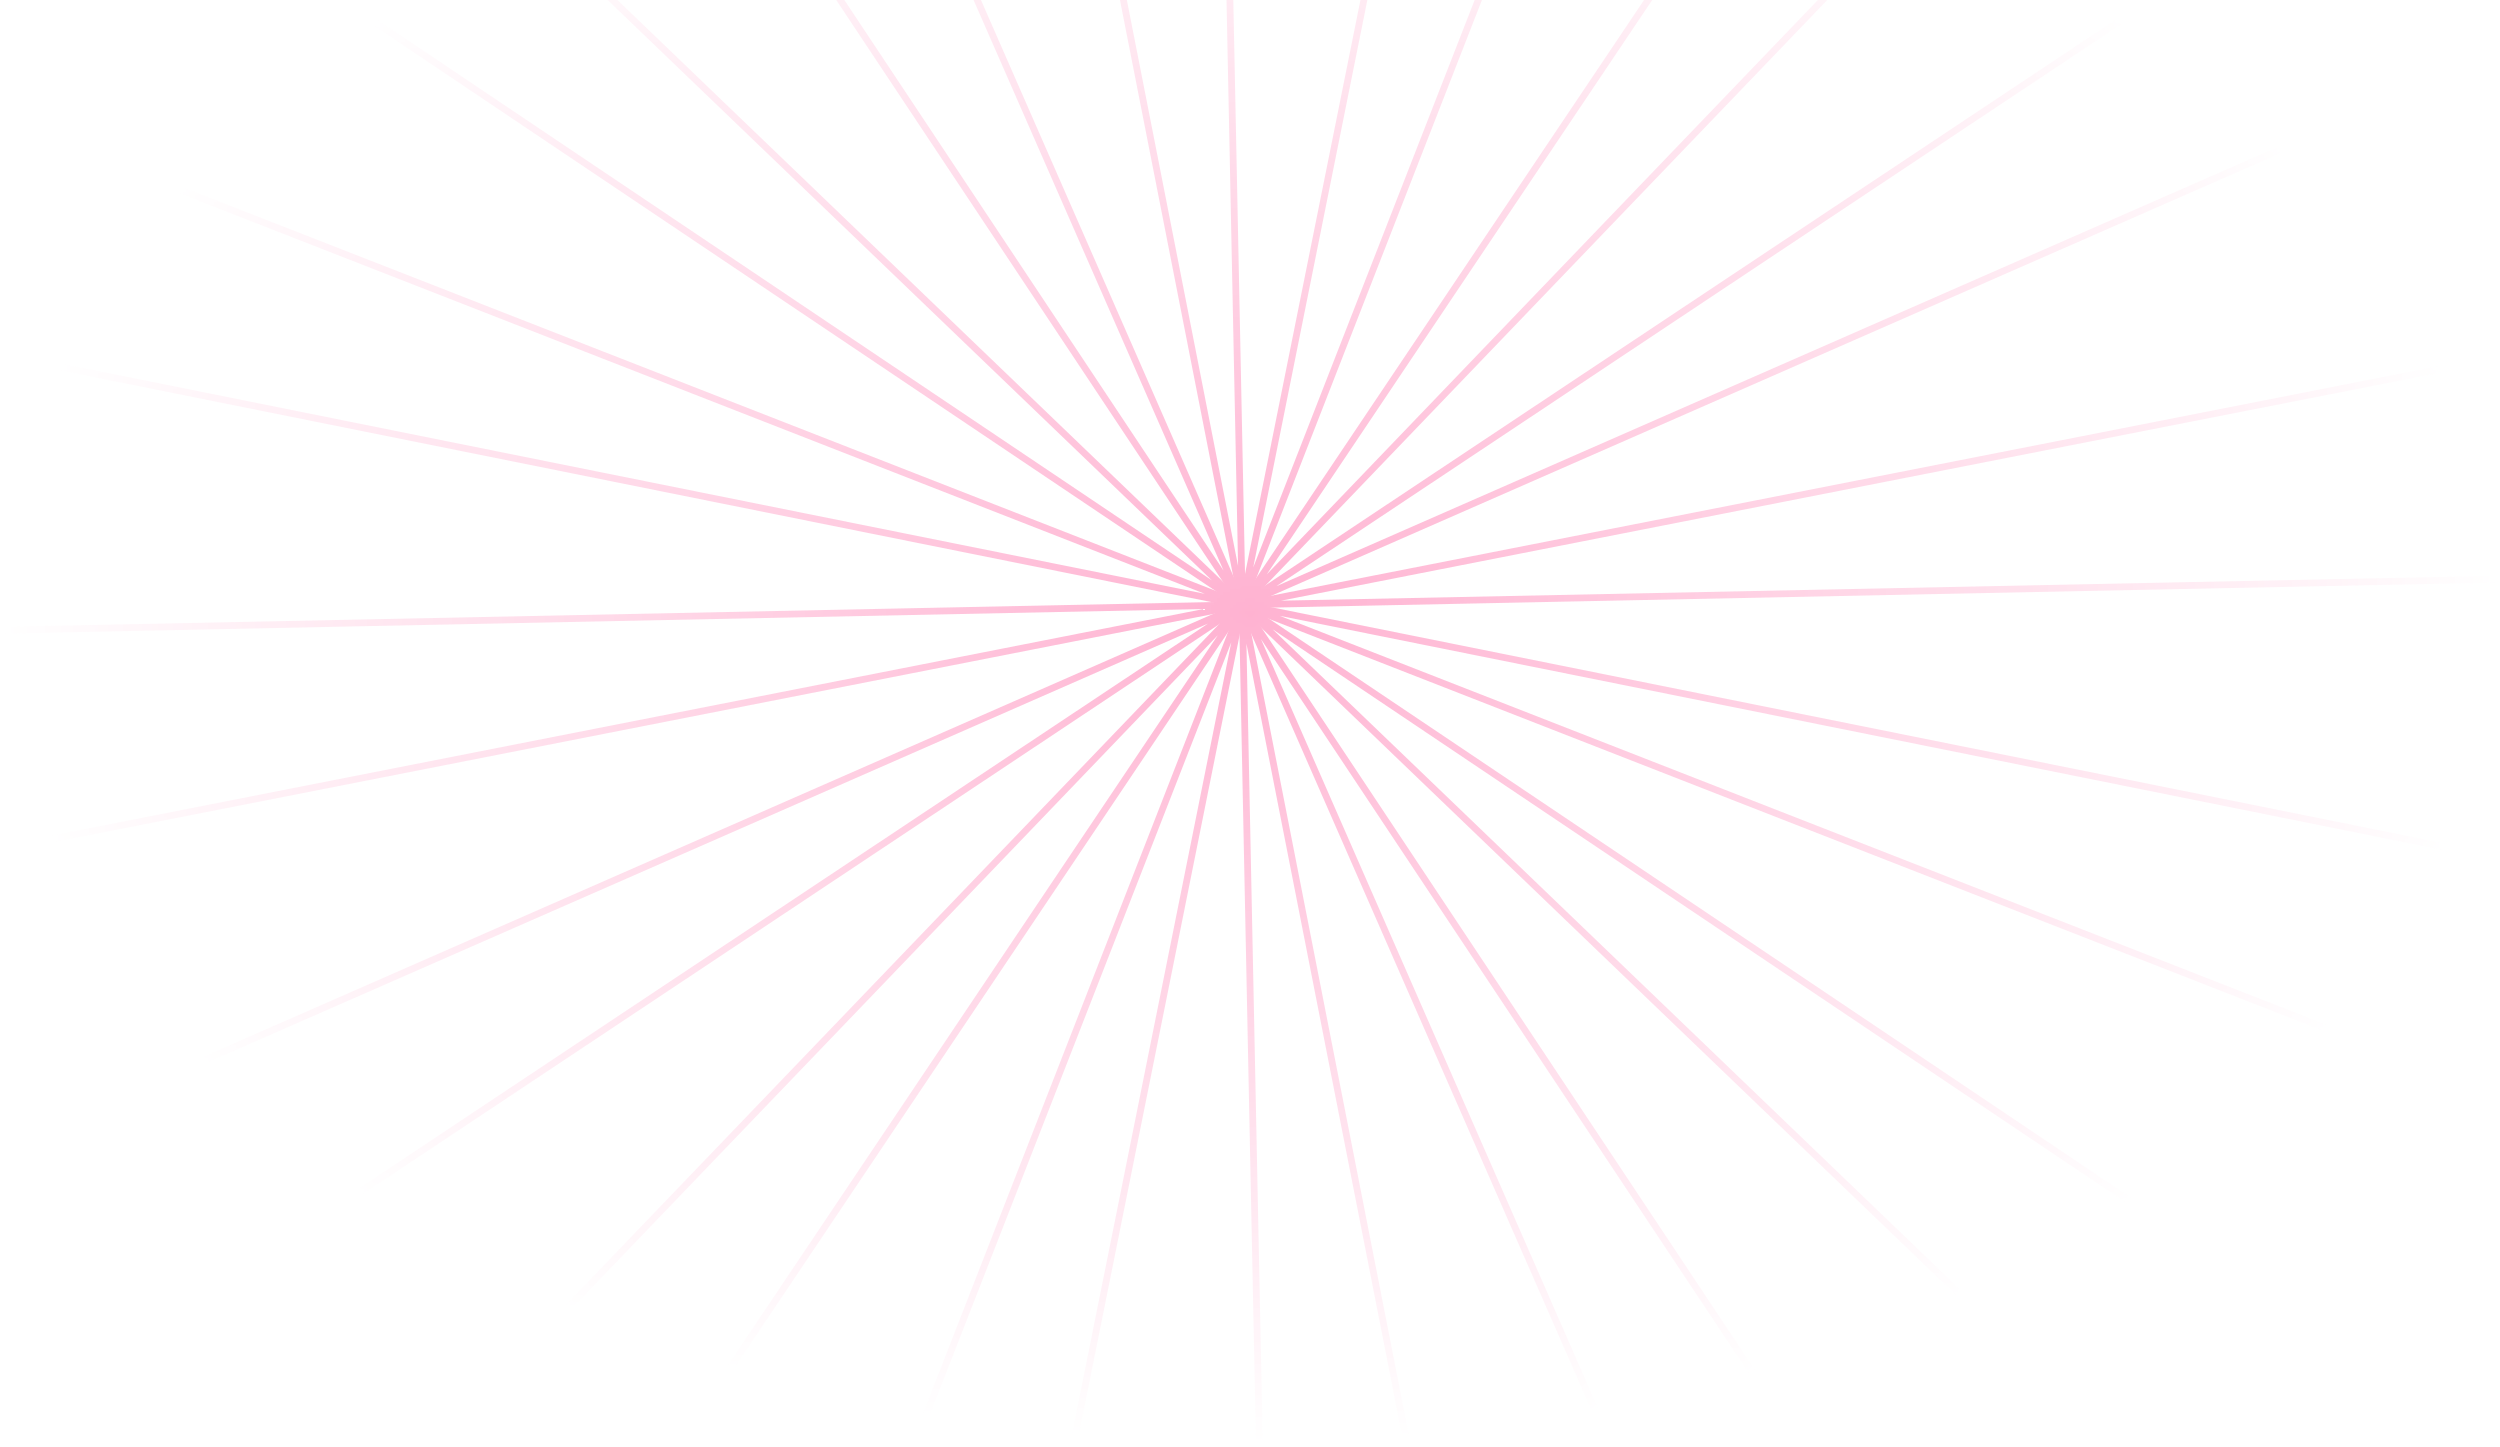 <svg width="800" height="463" viewBox="0 0 800 463" fill="none" xmlns="http://www.w3.org/2000/svg">
<g clip-path="url(#clip0_227_12471)">
<mask id="mask0_227_12471" style="mask-type:alpha" maskUnits="userSpaceOnUse" x="0" y="-70" width="800" height="533">
<rect x="0.5" y="-69.9" width="799.105" height="531.959" fill="url(#paint0_radial_227_12471)"/>
</mask>
<g mask="url(#mask0_227_12471)">
<path d="M283.282 -69.9H280.917L391.537 182.586L223.732 -69.9H221.132L396.623 194.147C396.83 194.46 397.174 194.63 397.526 194.63C397.703 194.63 397.879 194.587 398.043 194.497C398.535 194.228 398.743 193.627 398.517 193.11L283.282 -69.9Z" fill="#FFB2D1"/>
<path d="M391.058 -69.9L396.184 181.128L346.86 -69.9H344.653L396.462 193.757C396.564 194.271 397.013 194.63 397.524 194.63C397.564 194.63 397.601 194.63 397.642 194.624C398.199 194.565 398.62 194.085 398.607 193.525L393.225 -69.9H391.058Z" fill="#FFB2D1"/>
<path d="M499.173 -69.9L401.037 181.561L451.611 -69.9H449.401L396.462 193.336C396.351 193.887 396.679 194.432 397.217 194.59C397.32 194.621 397.422 194.633 397.524 194.633C397.96 194.633 398.366 194.367 398.533 193.943L501.501 -69.9H499.176H499.173Z" fill="#FFB2D1"/>
<path d="M648.781 -69.9L405.355 183.819L575.612 -69.9H573.002L396.623 192.946C396.311 193.413 396.407 194.042 396.843 194.392C397.041 194.553 397.283 194.63 397.521 194.63C397.806 194.63 398.091 194.519 398.304 194.296L651.784 -69.9H648.781Z" fill="#FFB2D1"/>
<path d="M795.445 -69.9H791.533L396.923 192.645C396.456 192.955 396.304 193.574 396.573 194.067C396.768 194.423 397.14 194.63 397.524 194.63C397.669 194.63 397.818 194.599 397.957 194.537L798.438 18.89V16.524L408.481 187.56L795.445 -69.9Z" fill="#FFB2D1"/>
<path d="M798.439 184.267L409.936 192.211L798.439 115.787V113.579L397.313 192.484C396.762 192.592 396.385 193.103 396.447 193.664C396.505 194.215 396.97 194.63 397.524 194.63H397.545L798.442 186.432V184.264L798.439 184.267Z" fill="#FFB2D1"/>
<path d="M798.438 349.017L409.502 197.064L798.438 275.368V273.157L397.734 192.484C397.183 192.372 396.638 192.7 396.481 193.242C396.323 193.781 396.601 194.351 397.127 194.555L798.438 351.343V349.017Z" fill="#FFB2D1"/>
<path d="M674.308 460.892H677.438L407.249 201.385L793.561 460.892H797.445L398.128 192.648C397.66 192.336 397.032 192.432 396.682 192.868C396.329 193.305 396.369 193.94 396.775 194.33L674.308 460.892Z" fill="#FFB2D1"/>
<path d="M513.47 460.892H515.835L403.51 204.513L573.903 460.892H576.503L398.424 192.949C398.112 192.481 397.496 192.329 397.004 192.599C396.512 192.868 396.304 193.469 396.53 193.986L513.47 460.895V460.892Z" fill="#FFB2D1"/>
<path d="M404.067 460.893L398.861 205.969L448.952 460.893H451.159L398.585 193.34C398.477 192.788 397.966 192.411 397.406 192.472C396.849 192.531 396.428 193.011 396.44 193.572L401.9 460.893H404.067Z" fill="#FFB2D1"/>
<path d="M294.351 460.892L394.007 205.535L342.65 460.892H344.86L398.585 193.76C398.697 193.209 398.369 192.664 397.83 192.506C397.291 192.348 396.722 192.627 396.518 193.15L292.03 460.889H294.354L294.351 460.892Z" fill="#FFB2D1"/>
<path d="M142.528 460.892L389.693 203.277L216.824 460.892H219.433L398.425 194.154C398.737 193.686 398.641 193.057 398.205 192.704C397.768 192.351 397.134 192.391 396.744 192.797L139.522 460.892H142.524H142.528Z" fill="#FFB2D1"/>
<path d="M398.474 193.03C398.205 192.537 397.601 192.33 397.088 192.556L0.5 366.5V368.867L386.567 199.54L0.5 456.399V459.001L398.121 194.451C398.589 194.142 398.74 193.522 398.471 193.03H398.474Z" fill="#FFB2D1"/>
<path d="M398.601 193.432C398.542 192.875 398.078 192.46 397.502 192.466L0.5 200.583V202.751L385.109 194.888L0.5 270.544V272.752L397.731 194.612C398.282 194.504 398.66 193.993 398.598 193.432H398.601Z" fill="#FFB2D1"/>
<path d="M397.917 192.54L0.5 37.273V39.599L385.542 190.028L0.5 112.511V114.722L397.31 194.612C397.382 194.627 397.453 194.634 397.524 194.634C397.994 194.634 398.425 194.324 398.561 193.856C398.719 193.317 398.44 192.747 397.917 192.543V192.54Z" fill="#FFB2D1"/>
<path d="M124.795 -69.9H121.665L387.799 185.711L7.288 -69.9H3.403L396.92 194.448C397.106 194.571 397.317 194.63 397.524 194.63C397.843 194.63 398.155 194.491 398.369 194.225C398.722 193.788 398.682 193.153 398.276 192.763L124.795 -69.9Z" fill="#FFB2D1"/>
</g>
</g>
<defs>
<radialGradient id="paint0_radial_227_12471" cx="0" cy="0" r="1" gradientUnits="userSpaceOnUse" gradientTransform="translate(400.053 196.079) rotate(90) scale(265.98 399.553)">
<stop stop-color="#D9D9D9"/>
<stop offset="1" stop-color="#D9D9D9" stop-opacity="0"/>
</radialGradient>
<clipPath id="clip0_227_12471">
<rect width="799.105" height="531.959" fill="white" transform="translate(0.5 -69.9)"/>
</clipPath>
</defs>
</svg>
